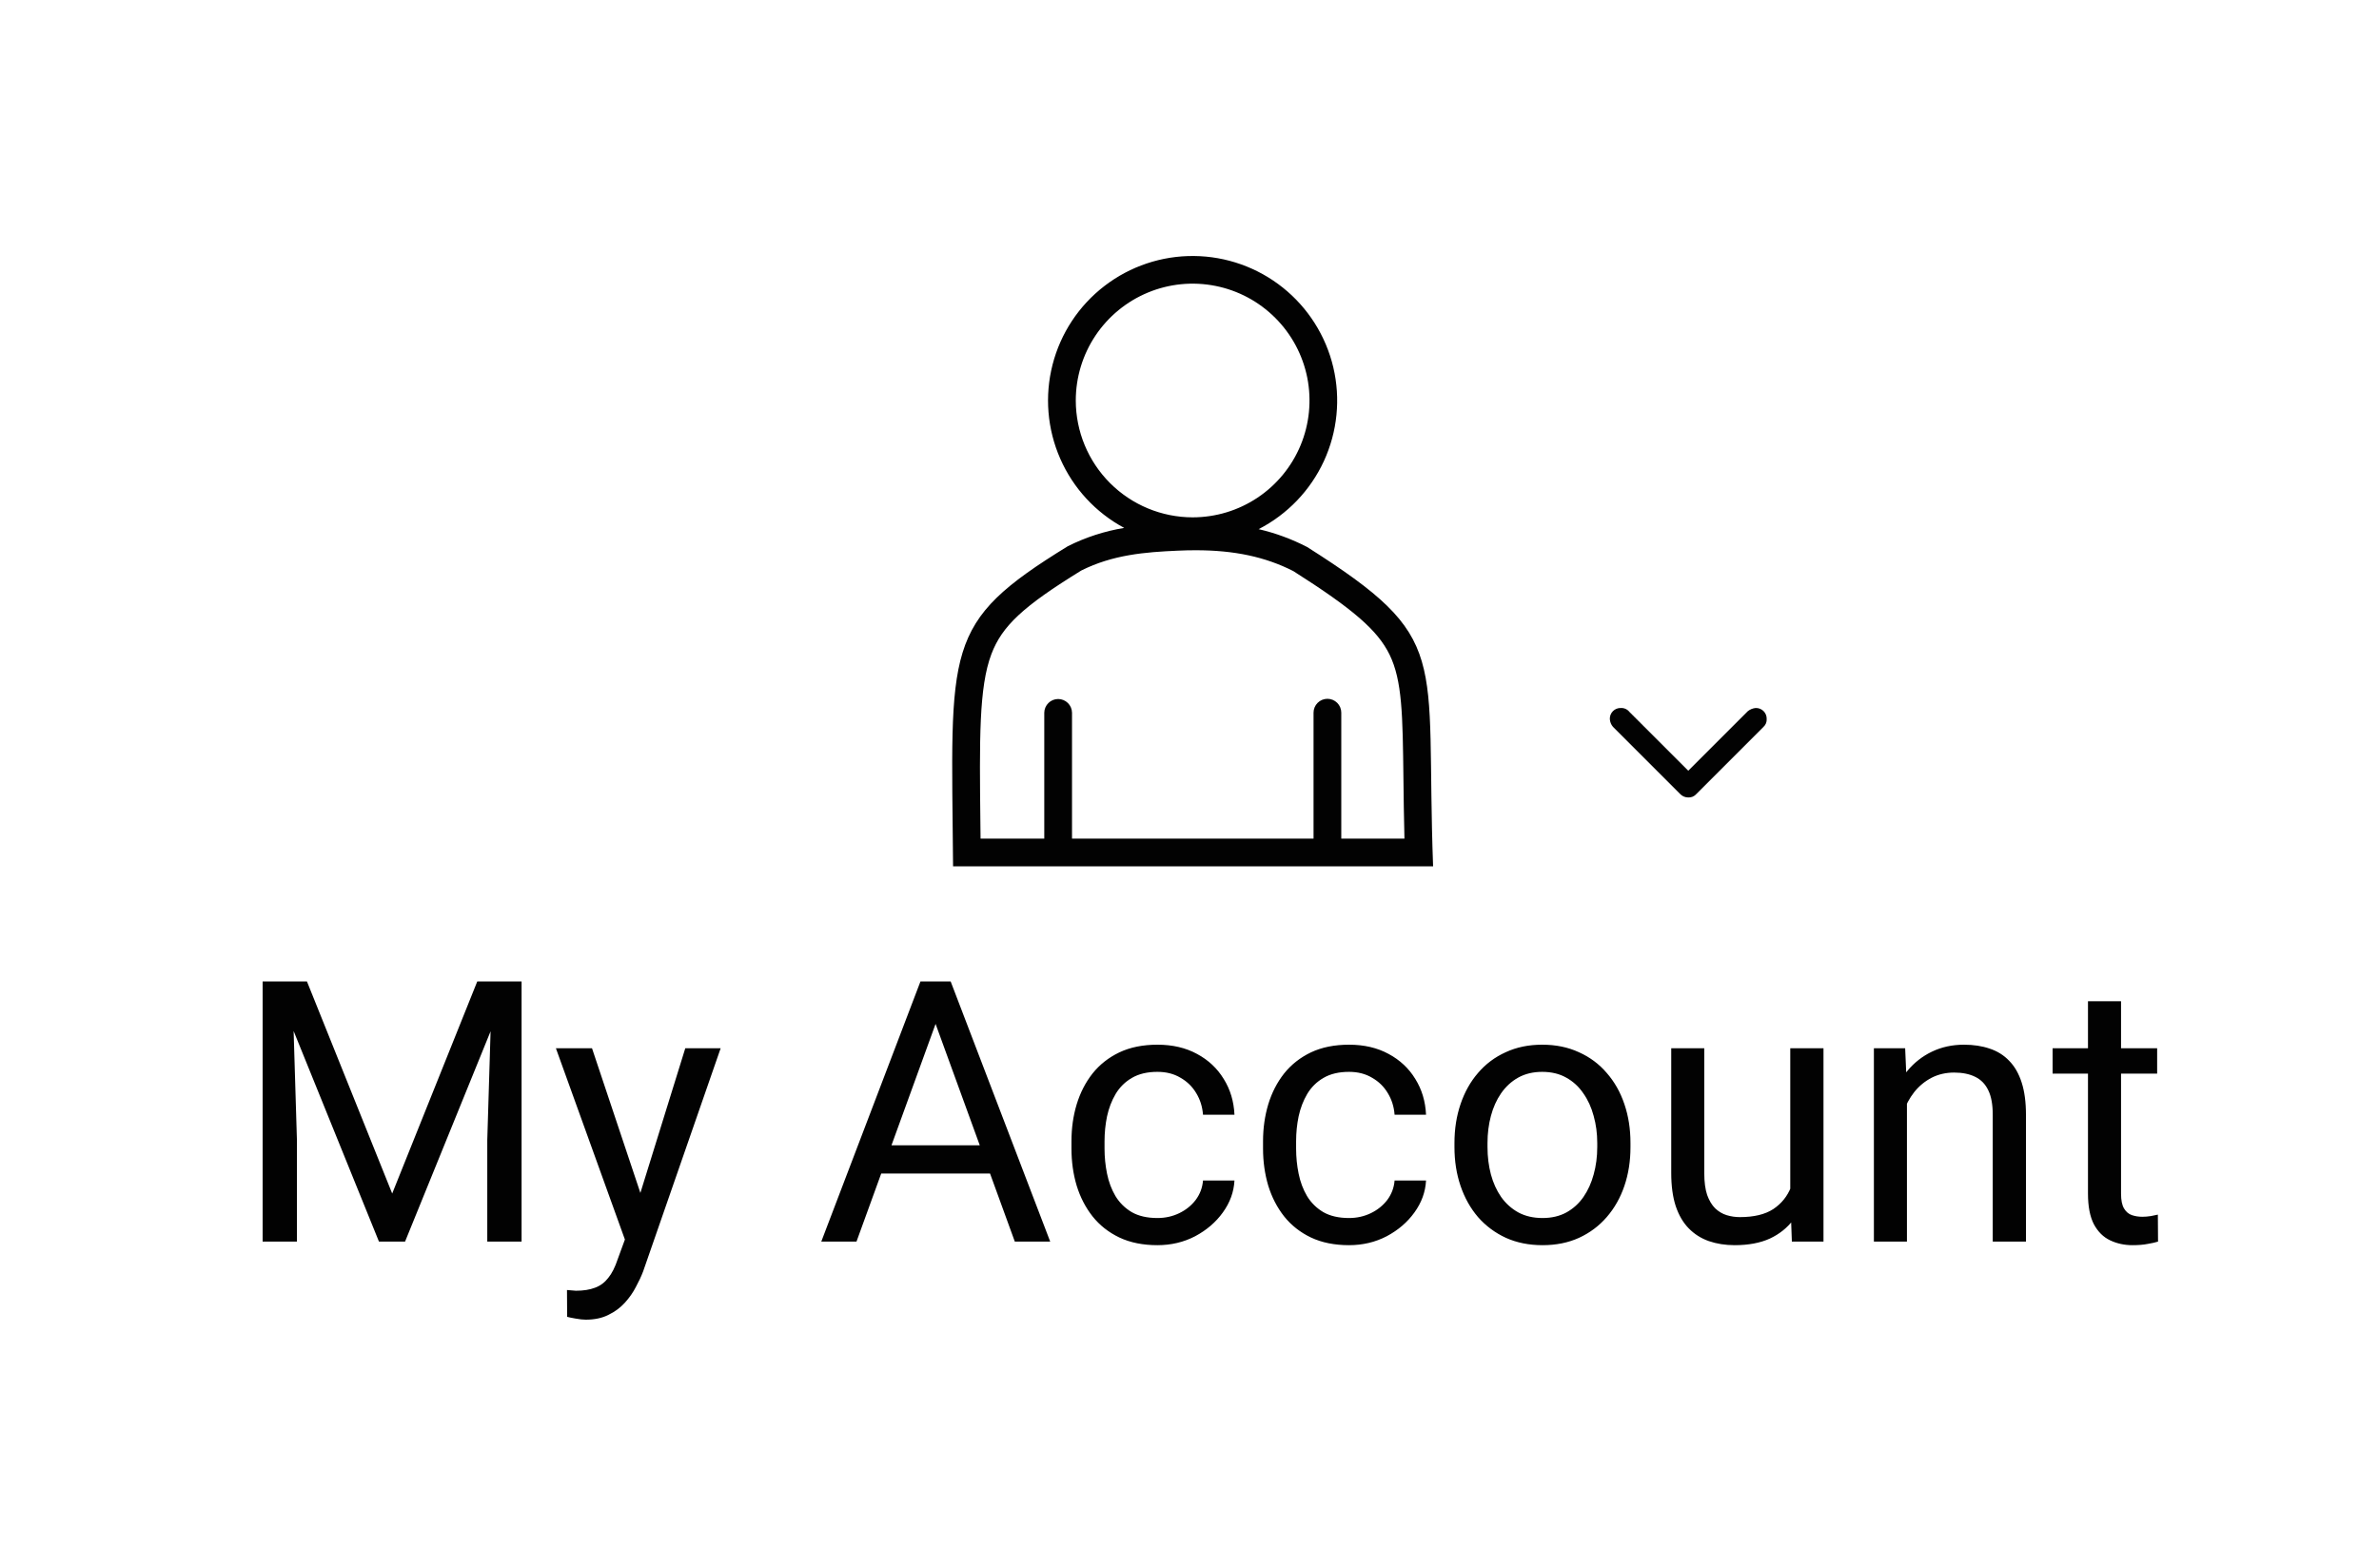 <svg width="91" height="60" viewBox="0 0 91 60" fill="none" xmlns="http://www.w3.org/2000/svg">
<g clip-path="url(#clip0_1_485)">
<path d="M50 20.927C49.412 20.623 48.789 20.393 48.144 20.244C49.244 19.679 50.123 18.762 50.641 17.64C51.158 16.517 51.285 15.253 51 14.05C50.715 12.847 50.035 11.774 49.069 11.002C48.103 10.231 46.906 9.805 45.67 9.794C44.434 9.782 43.229 10.186 42.249 10.939C41.269 11.692 40.569 12.752 40.262 13.95C39.955 15.148 40.058 16.414 40.555 17.546C41.051 18.678 41.913 19.611 43.002 20.196C42.251 20.32 41.523 20.556 40.843 20.898C36.035 23.855 36.387 24.703 36.456 33.144H54.818C54.517 24.99 55.572 24.459 50 20.927ZM41.15 15.323C41.15 14.439 41.412 13.574 41.903 12.839C42.395 12.104 43.093 11.531 43.91 11.192C44.726 10.854 45.625 10.765 46.492 10.938C47.36 11.11 48.156 11.536 48.781 12.162C49.407 12.787 49.832 13.583 50.005 14.45C50.177 15.318 50.088 16.217 49.75 17.033C49.411 17.85 48.838 18.548 48.103 19.039C47.368 19.53 46.503 19.792 45.619 19.792C44.434 19.791 43.299 19.319 42.461 18.482C41.623 17.644 41.152 16.508 41.15 15.323ZM37.502 31.556C37.465 28.27 37.444 26.287 37.922 25.025C38.33 23.948 39.135 23.197 41.361 21.826C42.567 21.222 43.795 21.122 45.052 21.067C45.295 21.056 45.519 21.051 45.739 21.051C47.217 21.051 48.404 21.305 49.472 21.849C51.764 23.304 52.694 24.111 53.15 25.039C53.639 26.033 53.654 27.359 53.683 29.766C53.691 30.462 53.7 31.224 53.722 32.082H51.306V27.265C51.306 27.124 51.25 26.989 51.151 26.89C51.051 26.79 50.916 26.734 50.776 26.734C50.635 26.734 50.5 26.79 50.4 26.89C50.301 26.989 50.245 27.124 50.245 27.265V32.082H41.006V27.265C41.004 27.126 40.947 26.993 40.848 26.895C40.749 26.797 40.615 26.742 40.476 26.742C40.336 26.742 40.203 26.797 40.103 26.895C40.004 26.993 39.947 27.126 39.945 27.265V32.082H37.508C37.506 31.903 37.504 31.728 37.502 31.556Z" fill="#020202"/>
</g>
<path d="M10.463 37.547H11.741L15.002 45.661L18.256 37.547H19.541L15.494 47.5H14.496L10.463 37.547ZM10.046 37.547H11.174L11.358 43.617V47.5H10.046V37.547ZM18.823 37.547H19.951V47.5H18.639V43.617L18.823 37.547ZM24.155 46.734L26.213 40.103H27.566L24.6 48.642C24.531 48.824 24.44 49.02 24.326 49.23C24.217 49.444 24.076 49.647 23.902 49.838C23.729 50.029 23.52 50.184 23.273 50.303C23.032 50.426 22.742 50.487 22.405 50.487C22.305 50.487 22.177 50.474 22.023 50.446C21.867 50.419 21.758 50.396 21.694 50.378L21.688 49.352C21.724 49.357 21.781 49.362 21.858 49.366C21.94 49.375 21.997 49.38 22.029 49.38C22.316 49.38 22.56 49.341 22.761 49.264C22.961 49.191 23.13 49.065 23.267 48.888C23.408 48.715 23.529 48.475 23.629 48.17L24.155 46.734ZM22.645 40.103L24.565 45.846L24.894 47.179L23.984 47.644L21.264 40.103H22.645ZM36.057 38.429L32.762 47.5H31.415L35.209 37.547H36.077L36.057 38.429ZM38.818 47.5L35.517 38.429L35.496 37.547H36.364L40.172 47.5H38.818ZM38.648 43.815V44.895H33.056V43.815H38.648ZM44.273 46.598C44.574 46.598 44.852 46.536 45.107 46.413C45.363 46.29 45.572 46.121 45.736 45.907C45.9 45.688 45.994 45.44 46.017 45.162H47.22C47.197 45.6 47.049 46.008 46.775 46.386C46.507 46.759 46.153 47.062 45.716 47.295C45.278 47.523 44.797 47.637 44.273 47.637C43.717 47.637 43.232 47.539 42.817 47.343C42.407 47.147 42.065 46.878 41.792 46.536C41.523 46.194 41.32 45.802 41.184 45.36C41.051 44.914 40.985 44.442 40.985 43.945V43.658C40.985 43.161 41.051 42.692 41.184 42.25C41.32 41.803 41.523 41.409 41.792 41.067C42.065 40.726 42.407 40.457 42.817 40.261C43.232 40.065 43.717 39.967 44.273 39.967C44.852 39.967 45.358 40.085 45.791 40.322C46.224 40.555 46.563 40.874 46.81 41.279C47.06 41.68 47.197 42.136 47.22 42.647H46.017C45.994 42.341 45.907 42.065 45.757 41.819C45.611 41.573 45.41 41.377 45.155 41.231C44.905 41.081 44.611 41.006 44.273 41.006C43.886 41.006 43.56 41.083 43.296 41.238C43.036 41.389 42.829 41.594 42.674 41.853C42.523 42.109 42.414 42.394 42.346 42.708C42.282 43.018 42.25 43.335 42.25 43.658V43.945C42.25 44.269 42.282 44.588 42.346 44.902C42.41 45.217 42.517 45.502 42.667 45.757C42.822 46.012 43.029 46.217 43.289 46.372C43.553 46.523 43.882 46.598 44.273 46.598ZM51.602 46.598C51.902 46.598 52.18 46.536 52.435 46.413C52.691 46.29 52.9 46.121 53.065 45.907C53.228 45.688 53.322 45.44 53.345 45.162H54.548C54.525 45.6 54.377 46.008 54.103 46.386C53.835 46.759 53.481 47.062 53.044 47.295C52.606 47.523 52.126 47.637 51.602 47.637C51.046 47.637 50.56 47.539 50.145 47.343C49.735 47.147 49.394 46.878 49.12 46.536C48.851 46.194 48.648 45.802 48.512 45.36C48.38 44.914 48.313 44.442 48.313 43.945V43.658C48.313 43.161 48.38 42.692 48.512 42.25C48.648 41.803 48.851 41.409 49.12 41.067C49.394 40.726 49.735 40.457 50.145 40.261C50.56 40.065 51.046 39.967 51.602 39.967C52.18 39.967 52.686 40.085 53.119 40.322C53.552 40.555 53.892 40.874 54.138 41.279C54.388 41.68 54.525 42.136 54.548 42.647H53.345C53.322 42.341 53.235 42.065 53.085 41.819C52.939 41.573 52.739 41.377 52.483 41.231C52.233 41.081 51.939 41.006 51.602 41.006C51.214 41.006 50.888 41.083 50.624 41.238C50.364 41.389 50.157 41.594 50.002 41.853C49.852 42.109 49.742 42.394 49.674 42.708C49.61 43.018 49.578 43.335 49.578 43.658V43.945C49.578 44.269 49.61 44.588 49.674 44.902C49.738 45.217 49.845 45.502 49.995 45.757C50.15 46.012 50.357 46.217 50.617 46.372C50.882 46.523 51.21 46.598 51.602 46.598ZM55.635 43.884V43.727C55.635 43.193 55.712 42.699 55.867 42.243C56.022 41.783 56.245 41.384 56.537 41.047C56.829 40.705 57.182 40.441 57.597 40.254C58.011 40.062 58.476 39.967 58.991 39.967C59.511 39.967 59.978 40.062 60.393 40.254C60.812 40.441 61.167 40.705 61.459 41.047C61.755 41.384 61.981 41.783 62.136 42.243C62.291 42.699 62.368 43.193 62.368 43.727V43.884C62.368 44.417 62.291 44.911 62.136 45.367C61.981 45.823 61.755 46.222 61.459 46.563C61.167 46.901 60.814 47.165 60.399 47.356C59.989 47.543 59.524 47.637 59.005 47.637C58.485 47.637 58.018 47.543 57.603 47.356C57.189 47.165 56.833 46.901 56.537 46.563C56.245 46.222 56.022 45.823 55.867 45.367C55.712 44.911 55.635 44.417 55.635 43.884ZM56.899 43.727V43.884C56.899 44.253 56.943 44.602 57.029 44.93C57.116 45.253 57.246 45.54 57.419 45.791C57.597 46.042 57.818 46.24 58.082 46.386C58.346 46.527 58.654 46.598 59.005 46.598C59.351 46.598 59.654 46.527 59.914 46.386C60.178 46.24 60.397 46.042 60.57 45.791C60.743 45.54 60.873 45.253 60.96 44.93C61.051 44.602 61.097 44.253 61.097 43.884V43.727C61.097 43.362 61.051 43.018 60.96 42.694C60.873 42.366 60.741 42.077 60.563 41.826C60.39 41.571 60.172 41.37 59.907 41.225C59.648 41.079 59.342 41.006 58.991 41.006C58.645 41.006 58.34 41.079 58.075 41.225C57.815 41.37 57.597 41.571 57.419 41.826C57.246 42.077 57.116 42.366 57.029 42.694C56.943 43.018 56.899 43.362 56.899 43.727ZM68.48 45.791V40.103H69.751V47.5H68.541L68.48 45.791ZM68.719 44.232L69.245 44.219C69.245 44.711 69.193 45.167 69.088 45.586C68.988 46.001 68.824 46.361 68.596 46.666C68.368 46.971 68.069 47.211 67.7 47.384C67.331 47.552 66.882 47.637 66.353 47.637C65.993 47.637 65.663 47.584 65.362 47.48C65.066 47.375 64.811 47.213 64.597 46.994C64.382 46.775 64.216 46.491 64.098 46.14C63.984 45.789 63.927 45.367 63.927 44.875V40.103H65.191V44.889C65.191 45.221 65.228 45.497 65.301 45.716C65.378 45.93 65.481 46.101 65.608 46.228C65.741 46.352 65.886 46.438 66.046 46.488C66.21 46.538 66.379 46.563 66.552 46.563C67.09 46.563 67.516 46.461 67.83 46.256C68.144 46.046 68.37 45.766 68.507 45.415C68.648 45.06 68.719 44.665 68.719 44.232ZM72.943 41.683V47.5H71.679V40.103H72.875L72.943 41.683ZM72.643 43.522L72.116 43.501C72.121 42.995 72.196 42.528 72.342 42.1C72.488 41.667 72.693 41.291 72.957 40.972C73.221 40.653 73.536 40.407 73.9 40.233C74.269 40.056 74.677 39.967 75.124 39.967C75.489 39.967 75.817 40.017 76.108 40.117C76.4 40.213 76.648 40.368 76.853 40.582C77.063 40.796 77.223 41.074 77.332 41.416C77.441 41.753 77.496 42.166 77.496 42.653V47.5H76.225V42.64C76.225 42.252 76.168 41.942 76.054 41.71C75.94 41.473 75.773 41.302 75.555 41.197C75.336 41.088 75.067 41.033 74.748 41.033C74.434 41.033 74.147 41.099 73.887 41.231C73.632 41.364 73.41 41.546 73.224 41.778C73.041 42.011 72.898 42.277 72.793 42.578C72.693 42.874 72.643 43.189 72.643 43.522ZM82.514 40.103V41.074H78.515V40.103H82.514ZM79.868 38.306H81.133V45.668C81.133 45.919 81.171 46.108 81.249 46.235C81.326 46.363 81.427 46.447 81.55 46.488C81.673 46.529 81.805 46.55 81.946 46.55C82.051 46.55 82.16 46.541 82.274 46.523C82.393 46.5 82.482 46.481 82.541 46.468L82.548 47.5C82.448 47.532 82.315 47.562 82.151 47.589C81.992 47.621 81.798 47.637 81.57 47.637C81.26 47.637 80.976 47.575 80.716 47.452C80.456 47.329 80.249 47.124 80.094 46.837C79.943 46.545 79.868 46.153 79.868 45.661V38.306Z" fill="#020202"/>
<g clip-path="url(#clip1_1_485)">
<path d="M62.328 27.236L64.578 29.486L66.856 27.208C66.942 27.139 67.046 27.097 67.156 27.086C67.212 27.084 67.268 27.094 67.32 27.114C67.372 27.135 67.419 27.166 67.459 27.205C67.498 27.245 67.529 27.292 67.55 27.344C67.57 27.396 67.58 27.452 67.578 27.508C67.582 27.564 67.572 27.62 67.551 27.672C67.53 27.724 67.498 27.77 67.456 27.808L64.878 30.386C64.84 30.427 64.794 30.46 64.742 30.481C64.69 30.502 64.634 30.511 64.578 30.508C64.522 30.508 64.467 30.498 64.416 30.477C64.365 30.456 64.318 30.425 64.278 30.386L61.7 27.808C61.627 27.724 61.585 27.619 61.578 27.508C61.576 27.452 61.586 27.396 61.606 27.344C61.627 27.292 61.658 27.245 61.698 27.205C61.737 27.166 61.784 27.135 61.836 27.114C61.888 27.094 61.944 27.084 62 27.086C62.063 27.083 62.125 27.095 62.182 27.121C62.239 27.147 62.289 27.186 62.328 27.236Z" fill="#020202"/>
</g>
<defs>
<clipPath id="clip0_1_485">
<rect width="20" height="24" fill="white" transform="translate(35.938 9.5)"/>
</clipPath>
<clipPath id="clip1_1_485">
<rect width="6" height="6" fill="white" transform="translate(61.578 25.797)"/>
</clipPath>
</defs>
</svg>
